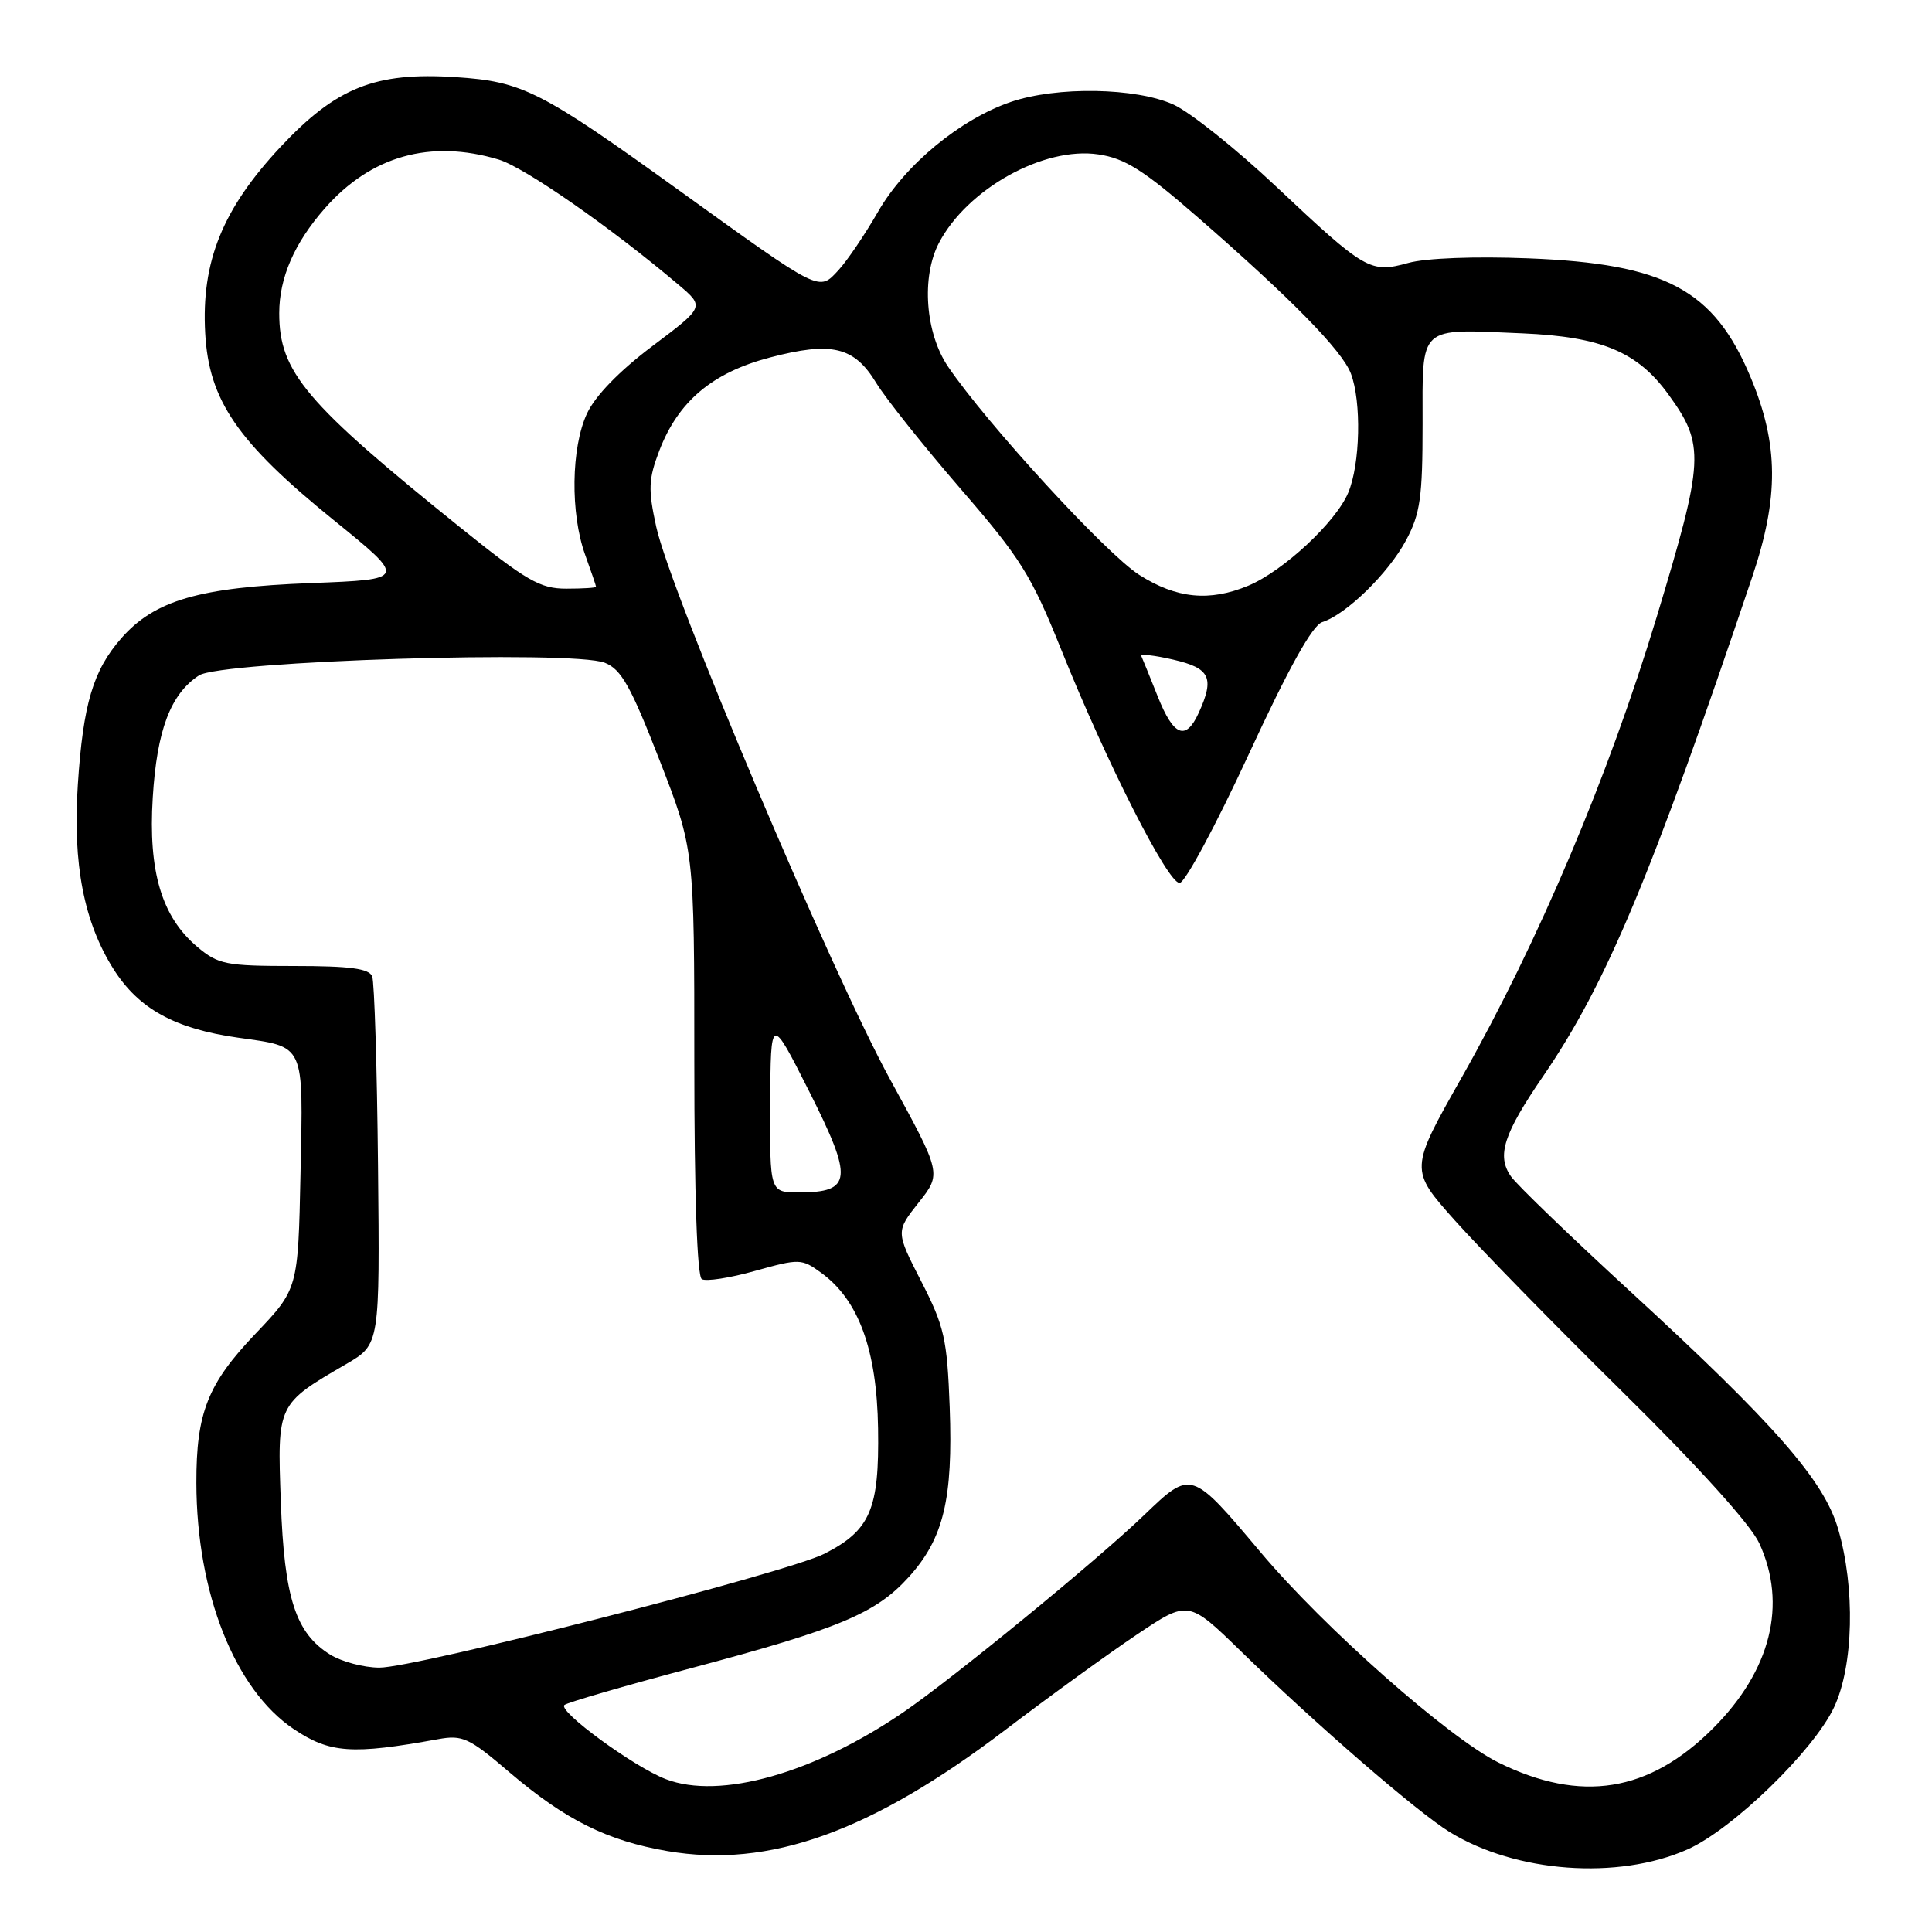 <?xml version="1.0" encoding="UTF-8" standalone="no"?>
<!DOCTYPE svg PUBLIC "-//W3C//DTD SVG 1.1//EN" "http://www.w3.org/Graphics/SVG/1.1/DTD/svg11.dtd" >
<svg xmlns="http://www.w3.org/2000/svg" xmlns:xlink="http://www.w3.org/1999/xlink" version="1.1" viewBox="0 0 256 256">
 <g >
 <path fill="currentColor"
d=" M 223.58 245.07 C 229.54 242.43 240.31 231.99 243.02 226.23 C 245.61 220.73 245.85 210.41 243.56 202.59 C 241.69 196.16 235.19 188.73 215.95 171.06 C 208.06 163.81 200.97 156.98 200.21 155.88 C 198.29 153.15 199.22 150.26 204.48 142.59 C 212.84 130.37 218.79 116.17 232.16 76.50 C 235.74 65.90 235.69 58.89 231.97 50.00 C 227.11 38.37 220.71 34.94 202.50 34.23 C 195.43 33.95 188.90 34.20 186.61 34.84 C 181.57 36.23 180.93 35.86 169.11 24.73 C 163.82 19.75 157.70 14.86 155.50 13.86 C 150.51 11.60 140.04 11.42 133.93 13.51 C 127.23 15.80 119.92 21.84 116.36 28.03 C 114.63 31.04 112.27 34.53 111.11 35.79 C 108.47 38.64 108.92 38.86 90.00 25.24 C 71.61 12.00 69.24 10.80 60.38 10.22 C 49.71 9.52 44.56 11.58 37.15 19.49 C 29.48 27.70 26.66 34.67 27.19 44.15 C 27.68 53.08 31.47 58.59 44.21 68.91 C 53.91 76.77 53.91 76.77 41.21 77.26 C 26.40 77.82 20.49 79.54 16.08 84.56 C 12.34 88.83 11.01 93.28 10.31 104.00 C 9.62 114.50 11.12 122.23 15.06 128.44 C 18.39 133.68 23.15 136.30 31.50 137.49 C 40.51 138.77 40.18 138.05 39.82 155.47 C 39.50 170.80 39.50 170.80 33.85 176.73 C 27.53 183.35 26.00 187.20 26.02 196.50 C 26.05 211.09 31.11 223.87 38.92 229.11 C 43.70 232.32 46.66 232.52 58.05 230.45 C 61.28 229.86 62.15 230.26 67.47 234.81 C 74.89 241.14 80.45 243.91 88.44 245.28 C 101.91 247.59 115.41 242.75 133.20 229.23 C 139.01 224.81 146.84 219.14 150.61 216.61 C 157.46 212.01 157.46 212.01 164.48 218.85 C 174.30 228.43 187.83 240.14 192.08 242.75 C 200.86 248.15 214.37 249.14 223.58 245.07 Z  M 88.23 235.75 C 84.01 234.14 73.86 226.71 74.79 225.92 C 75.18 225.59 82.70 223.40 91.50 221.06 C 111.29 215.79 116.05 213.79 120.44 208.94 C 125.03 203.85 126.29 198.63 125.84 186.46 C 125.50 177.38 125.13 175.76 122.07 169.79 C 118.69 163.19 118.69 163.19 121.73 159.34 C 124.77 155.50 124.77 155.50 117.93 143.00 C 110.15 128.78 88.83 78.41 86.95 69.79 C 85.87 64.84 85.92 63.49 87.36 59.72 C 89.86 53.19 94.39 49.37 102.02 47.37 C 110.22 45.22 113.19 45.93 116.11 50.75 C 117.37 52.81 122.40 59.12 127.29 64.78 C 135.26 73.98 136.65 76.21 140.65 86.16 C 146.66 101.11 154.72 117.00 156.30 117.00 C 157.01 117.00 161.11 109.36 165.43 100.02 C 170.76 88.49 173.90 82.85 175.21 82.43 C 178.37 81.43 183.97 75.97 186.31 71.59 C 188.19 68.08 188.50 65.91 188.50 56.21 C 188.50 42.93 187.79 43.58 201.72 44.17 C 212.22 44.62 216.99 46.62 221.09 52.29 C 225.93 58.97 225.83 60.88 219.53 81.72 C 213.09 102.97 203.87 124.75 193.70 142.74 C 186.77 154.98 186.77 154.98 192.80 161.74 C 196.12 165.46 206.13 175.70 215.06 184.50 C 225.11 194.41 231.98 202.02 233.12 204.50 C 236.84 212.60 234.65 221.35 226.99 229.01 C 218.50 237.50 209.48 238.94 198.56 233.55 C 192.00 230.31 175.40 215.64 167.01 205.65 C 157.84 194.75 157.85 194.76 151.64 200.72 C 145.40 206.73 126.30 222.37 119.73 226.86 C 107.85 234.99 95.40 238.50 88.23 235.75 Z  M 43.76 219.25 C 39.17 216.40 37.67 211.78 37.21 199.00 C 36.74 186.01 36.70 186.08 45.92 180.72 C 50.33 178.14 50.33 178.14 50.09 154.46 C 49.96 141.43 49.61 130.15 49.32 129.38 C 48.91 128.34 46.41 128.00 38.97 128.00 C 29.93 128.00 28.92 127.80 26.15 125.47 C 21.42 121.49 19.63 115.48 20.24 105.68 C 20.79 96.74 22.60 91.96 26.36 89.50 C 29.29 87.58 75.86 86.12 80.14 87.82 C 82.32 88.68 83.58 90.93 87.39 100.72 C 92.00 112.57 92.00 112.57 92.00 140.72 C 92.00 158.26 92.37 169.11 92.99 169.49 C 93.54 169.83 96.72 169.34 100.05 168.40 C 105.93 166.76 106.21 166.76 108.81 168.65 C 113.78 172.26 116.19 178.85 116.35 189.28 C 116.52 200.00 115.33 202.77 109.24 205.88 C 104.28 208.40 55.03 221.01 50.25 220.97 C 48.19 220.96 45.27 220.18 43.76 219.25 Z  M 102.06 146.25 C 102.12 134.50 102.12 134.50 107.25 144.67 C 113.08 156.23 112.90 158.00 105.88 158.00 C 102.00 158.00 102.00 158.00 102.06 146.25 Z  M 153.39 92.25 C 152.35 89.64 151.38 87.25 151.23 86.93 C 151.08 86.62 152.99 86.83 155.48 87.41 C 160.35 88.54 160.96 89.80 158.84 94.45 C 157.12 98.22 155.50 97.57 153.39 92.25 Z  M 150.95 76.17 C 146.58 73.39 130.76 56.15 125.62 48.58 C 122.61 44.14 122.06 36.70 124.41 32.20 C 128.16 25.02 138.33 19.37 145.55 20.46 C 149.07 20.98 151.53 22.54 158.69 28.77 C 171.14 39.62 177.84 46.45 179.00 49.50 C 180.42 53.23 180.24 61.50 178.65 65.28 C 177.03 69.17 170.04 75.67 165.42 77.60 C 160.27 79.75 155.89 79.32 150.95 76.17 Z  M 61.06 69.95 C 40.45 53.37 37.00 49.29 37.00 41.50 C 37.00 36.81 39.00 32.21 43.03 27.62 C 49.15 20.65 57.03 18.43 66.07 21.14 C 69.50 22.17 80.98 30.16 89.93 37.75 C 93.36 40.66 93.36 40.66 86.43 45.87 C 82.05 49.17 78.87 52.45 77.78 54.79 C 75.67 59.31 75.56 68.03 77.53 73.50 C 78.32 75.70 78.98 77.61 78.98 77.75 C 78.99 77.89 77.22 78.00 75.03 78.00 C 71.57 78.00 69.80 76.98 61.06 69.95 Z "/>
</g>
</svg>